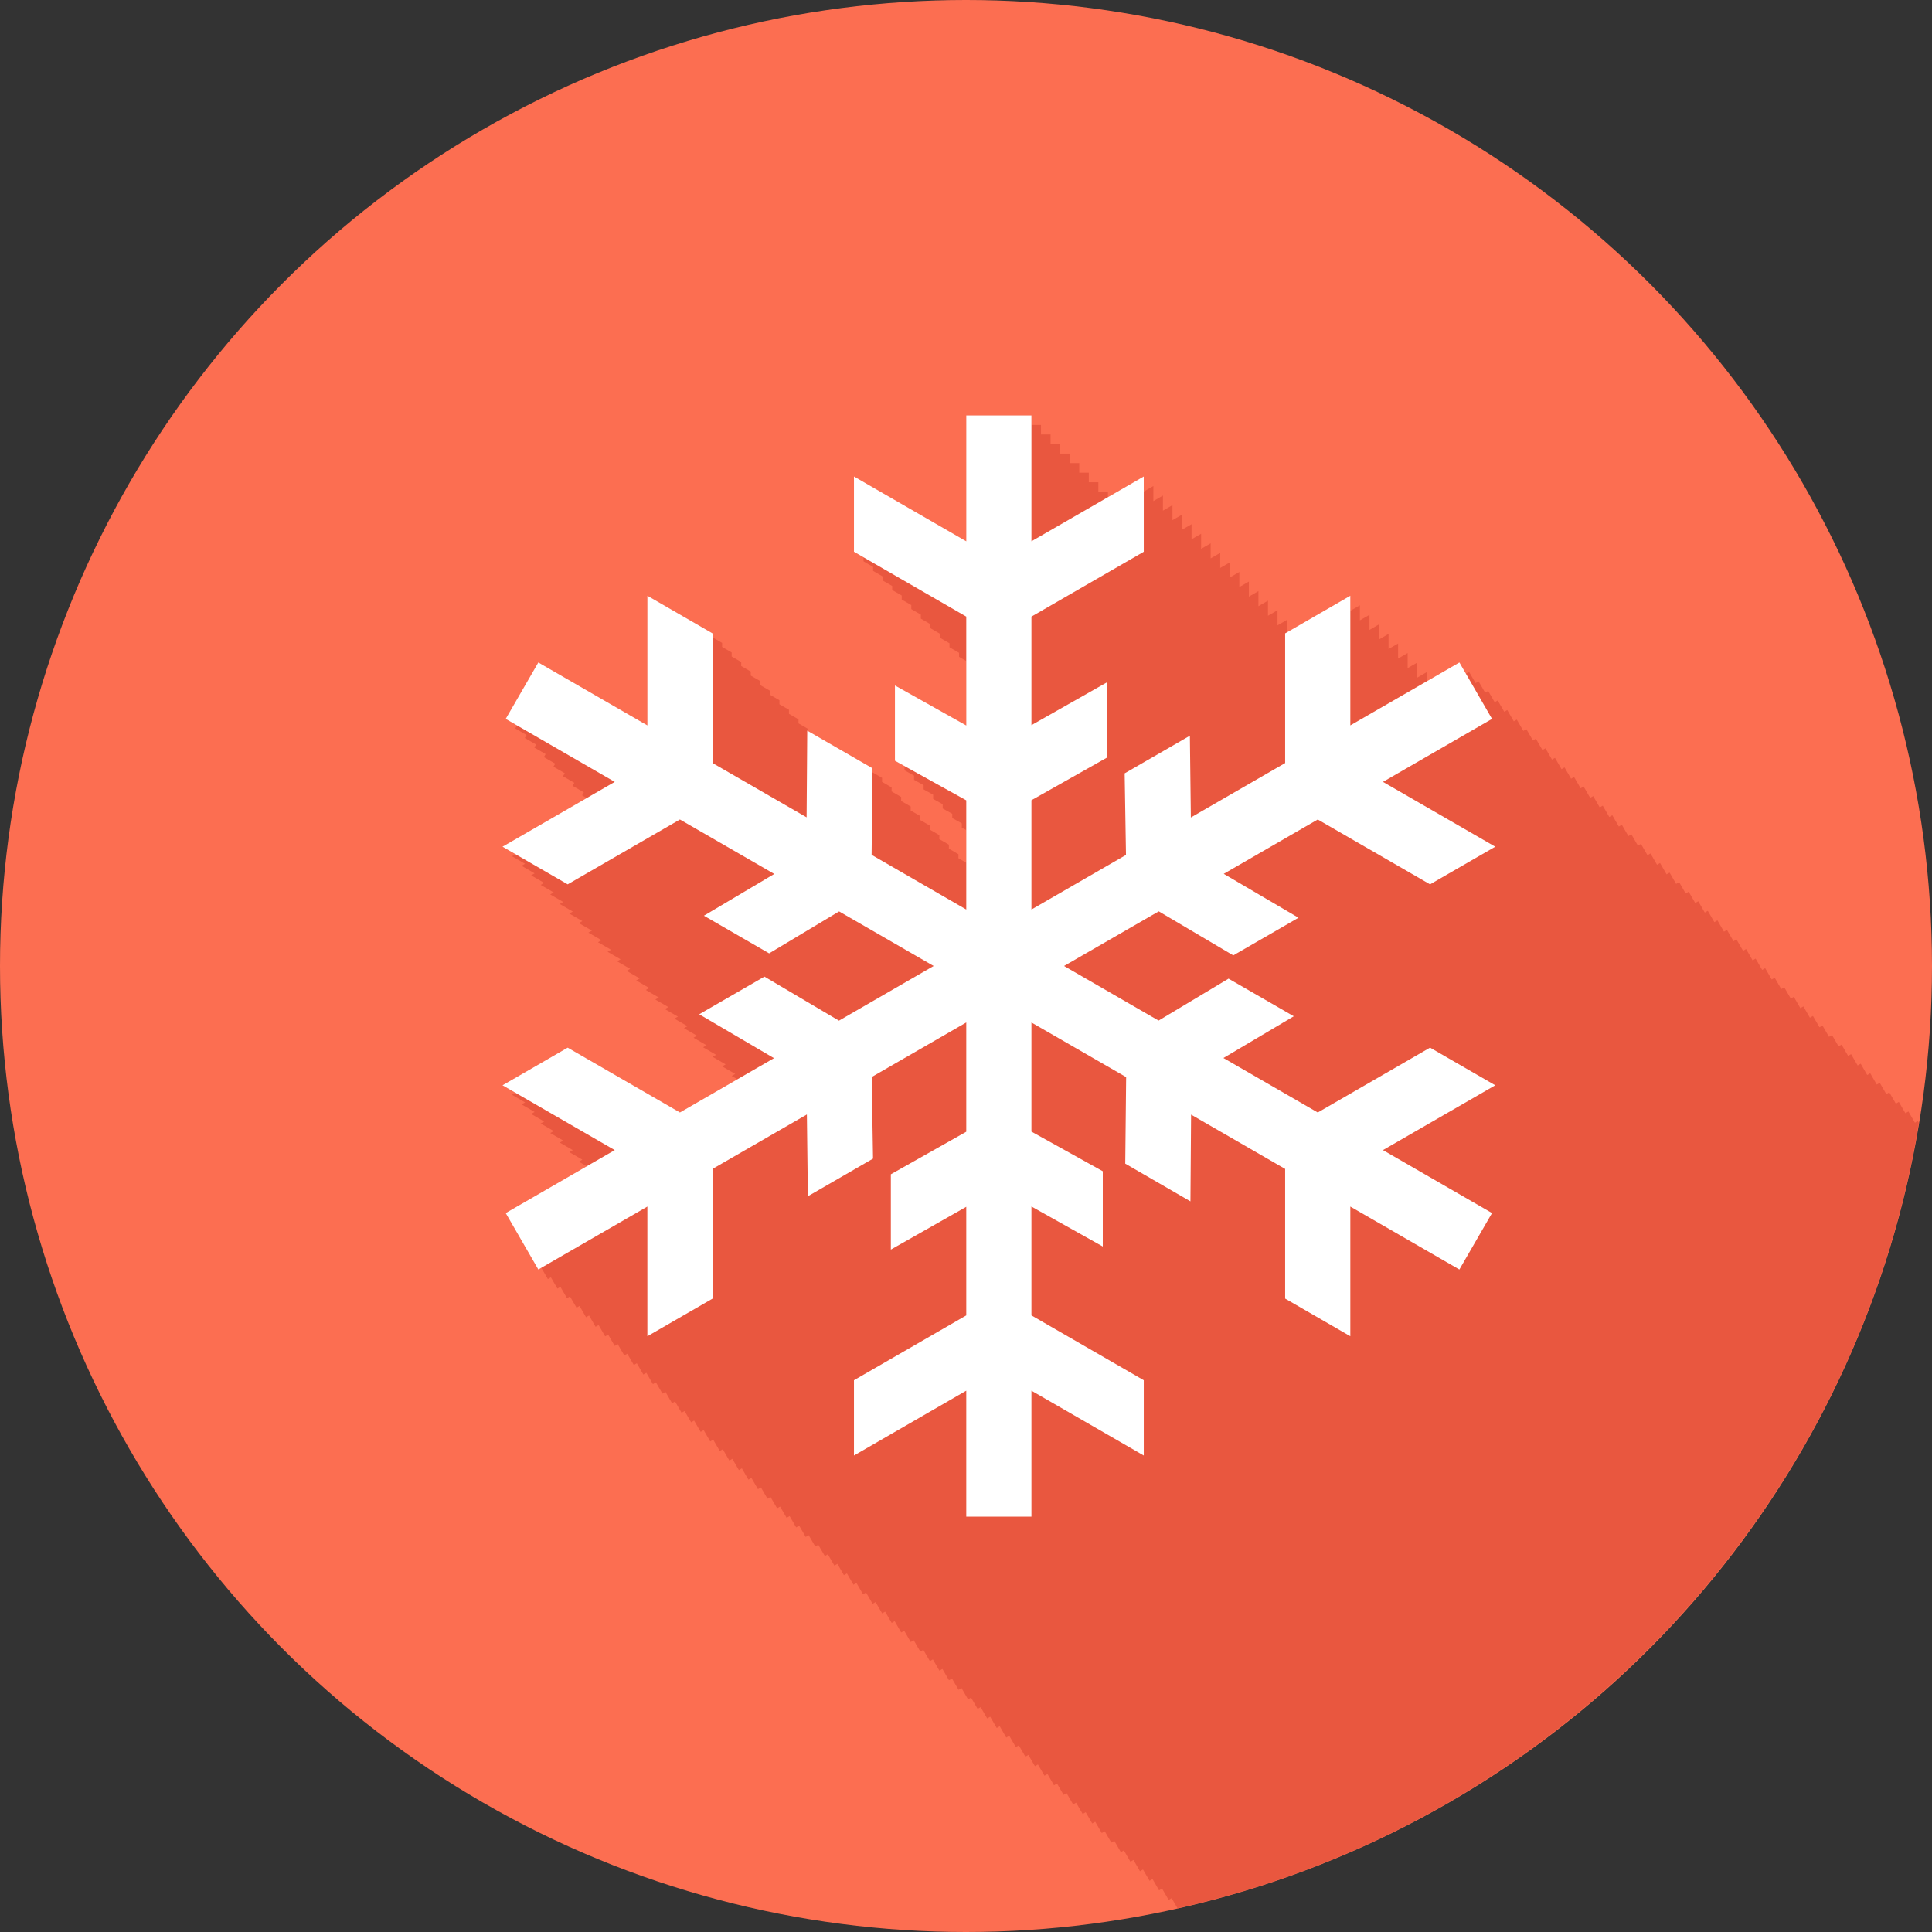 <?xml version="1.0" encoding="utf-8"?>
<!-- Generator: Adobe Illustrator 17.1.0, SVG Export Plug-In . SVG Version: 6.00 Build 0)  -->
<!DOCTYPE svg PUBLIC "-//W3C//DTD SVG 1.1//EN" "http://www.w3.org/Graphics/SVG/1.1/DTD/svg11.dtd">
<svg version="1.1" id="snowflake" xmlns="http://www.w3.org/2000/svg" xmlns:xlink="http://www.w3.org/1999/xlink" x="0px" y="0px"
	 viewBox="0 0 100 100" enable-background="new 0 0 100 100" xml:space="preserve">
<rect x="0" y="0" width="100" height="100" fill="#333333" stroke="none"/>
<circle id="snowflake-label" fill="#FC6E51" cx="50" cy="50" r="50"/>
<g id="snowflake-shadow">
	<path fill="#E9573F" d="M99.118,58.114l-0.338-0.585l-0.157,0.091l-0.338-0.585l-0.156,0.09l-0.338-0.584
		l-0.156,0.09l-0.338-0.584l-0.156,0.09l-0.338-0.585l-0.156,0.091l-0.338-0.586l-0.157,0.092l-0.339-0.586
		l-0.156,0.09l-0.337-0.584l-0.156,0.091l-0.339-0.585l-0.156,0.09l-0.338-0.584l-0.156,0.09l-0.338-0.586
		l-0.157,0.091l-0.338-0.585l-0.156,0.091l-0.338-0.585l-0.157,0.09l-0.338-0.584l-0.156,0.09l-0.338-0.585
		l-0.156,0.09l-0.338-0.586l-0.156,0.09l-0.338-0.584l-0.157,0.09l-0.337-0.585l-0.158,0.091l-0.338-0.586
		l-0.156,0.09l-0.338-0.585l-0.156,0.091l-0.338-0.586L88.734,47.73l-0.338-0.585l-0.157,0.09l-0.337-0.585
		l-0.157,0.09l-0.339-0.585L87.25,46.246l-0.338-0.585l-0.156,0.09l-0.338-0.585l-0.156,0.09l-0.338-0.585
		l-0.156,0.09l-0.338-0.585l-0.157,0.09l-0.338-0.585l-0.157,0.09l-0.338-0.585l-0.156,0.09l-0.338-0.585
		l-0.156,0.09l-0.338-0.585l-0.156,0.09l-0.338-0.585l-0.157,0.09l-0.338-0.585l-0.157,0.09l-0.338-0.585
		l-0.156,0.09l-0.338-0.585l-0.156,0.09l-0.338-0.585l-0.156,0.09l-0.338-0.585l-0.156,0.09l-0.338-0.585
		l-0.157,0.091l-0.339-0.586l-0.155,0.09l-0.338-0.585l-0.157,0.09l-0.338-0.585l-0.156,0.09l-0.338-0.585
		l-0.156,0.09l-0.338-0.585l-0.157,0.09l-0.338-0.584l-0.156,0.09l-0.338-0.585l-0.157,0.09l-0.338-0.585
		L75.877,34.873l-0.338-0.585l-1.69,0.975v-0.473l-0.495,0.286v-0.78l-0.495,0.286v-0.78l-0.494,0.286v-0.78
		l-0.494,0.286V32.812l-0.494,0.286v-0.78l-0.494,0.286v-0.78l-0.495,0.286v-0.78l-0.495,0.286v-0.78
		l-3.274,1.892v-0.646l-0.495,0.285V31.585l-0.494,0.286v-0.78l-0.494,0.285v-0.78l-0.494,0.285v-0.78
		l-0.494,0.285v-0.78l-0.496,0.286v-0.78l-0.494,0.285v-0.78l-0.494,0.286v-0.78l-0.494,0.285v-0.78
		l-0.495,0.286v-0.78l-0.494,0.285v-0.78l-0.495,0.285V26.146l-0.494,0.285v-0.78l-0.494,0.286v-0.78
		l-0.494,0.285v-0.78l-1.857,1.072v-0.277h-0.495v-0.495h-0.495v-0.495h-0.494v-0.495h-0.494V23.478h-0.494v-0.495
		H54.377v-0.495h-0.496v-0.494h-0.494V21.5h-3.373v6.517l-5.812-3.354v3.897l0.494,0.286v0.209l0.494,0.285v0.209
		l0.494,0.286v0.209l0.495,0.286v0.208l0.494,0.285v0.209l0.495,0.286v0.209l0.494,0.286v0.208l0.494,0.285v0.209
		l0.495,0.286v0.209l0.495,0.286v0.208l0.494,0.285v0.209l0.373,0.216v3.337l-3.691-2.073v3.898l0.494,0.274v0.22
		l0.495,0.275v0.22l0.494,0.274v0.22l0.495,0.274v0.22l0.494,0.275v0.22l0.494,0.274v0.22l0.494,0.274v0.221
		l0.231,0.128v1.691l-0.406-0.234l0.002-0.208l-0.496-0.286l0.002-0.208l-0.496-0.286l0.002-0.208l-0.496-0.286
		l0.002-0.208l-0.497-0.286l0.002-0.208l-0.497-0.286l0.002-0.208l-0.496-0.286l0.002-0.208l-0.496-0.287l0.002-0.208
		l-0.496-0.286l0.002-0.208l-0.497-0.286l0.002-0.208l-3.334-1.922V37.728l-0.495-0.286v-0.209l-0.494-0.286v-0.209
		l-0.494-0.285v-0.209l-0.494-0.286V35.75l-0.494-0.286v-0.209l-0.495-0.286v-0.209l-0.495-0.286v-0.209l-0.494-0.285
		v-0.209l-0.494-0.286v-0.209l-0.494-0.286v-0.209l-3.373-1.948v6.712l-5.644-3.258L26.174,37.21l0.586,0.338
		l-0.091,0.157l0.585,0.338l-0.09,0.156l0.584,0.338l-0.09,0.157l0.584,0.338l-0.09,0.157l0.586,0.338
		l-0.092,0.157l0.586,0.338l-0.091,0.157l0.585,0.338l-0.091,0.156l0.585,0.338l-0.09,0.157l0.24,0.139
		l-4.363,2.519l0.676,0.39l-0.182,0.104l0.676,0.39l-0.182,0.105l0.676,0.39l-0.18,0.104l0.675,0.39
		l-0.181,0.104l0.675,0.39l-0.181,0.104l0.676,0.39l-0.182,0.105l0.676,0.39l-0.181,0.104l0.675,0.39
		l-0.181,0.104l0.675,0.39l-0.18,0.104l0.676,0.391L30.953,48.77l0.675,0.39l-0.181,0.104l0.676,0.39
		l-0.182,0.104l0.676,0.39l-0.181,0.104l0.675,0.39l-0.181,0.105l0.675,0.391l-0.18,0.103l0.676,0.391
		l-0.182,0.103l0.676,0.391l-0.182,0.103l0.676,0.391l-0.182,0.105l0.676,0.39l-0.18,0.104l0.675,0.39
		l-0.181,0.104l0.675,0.391l-0.181,0.103l0.676,0.391l-0.182,0.104l0.676,0.39l-0.182,0.104l0.676,0.39
		l-0.182,0.105l0.295,0.17l-2.977,1.717l-5.811-3.356l-3.375,1.949l0.676,0.391L26.502,56.668l0.676,0.391
		l-0.182,0.105l0.676,0.39l-0.18,0.104l0.675,0.39l-0.181,0.104l0.676,0.391l-0.182,0.103l0.676,0.391
		l-0.182,0.103l0.676,0.391l-0.181,0.104l0.675,0.39l-0.181,0.105l0.407,0.234l-4.197,2.423l1.69,2.922
		l0.156-0.091l0.338,0.586l0.157-0.091l0.338,0.585l0.156-0.091l0.338,0.585l0.157-0.09l0.338,0.584l0.156-0.09
		l0.338,0.585l0.156-0.091l0.338,0.585l0.156-0.091l0.338,0.586l0.156-0.091l0.339,0.585l0.157-0.09l0.338,0.584
		l0.156-0.09l0.338,0.584l0.156-0.09l0.338,0.585l0.156-0.091l0.338,0.586l0.157-0.091l0.338,0.585l0.156-0.091
		l0.339,0.585l0.156-0.09l0.338,0.584l0.156-0.09l0.338,0.585l0.156-0.091l0.338,0.586l0.157-0.091l0.338,0.585
		l0.155-0.09l0.339,0.584l0.157-0.09l0.338,0.584l0.156-0.09l0.338,0.584l0.156-0.09l0.338,0.586l0.156-0.091
		l0.338,0.585l0.156-0.091l0.338,0.585l0.157-0.091l0.339,0.585l0.156-0.09l0.338,0.584l0.156-0.09l0.338,0.586
		l0.156-0.092l0.338,0.586l0.156-0.091l0.338,0.585l0.157-0.091l0.339,0.585l0.156-0.09l0.338,0.584l0.156-0.09
		l0.338,0.584l0.156-0.09l0.338,0.586l0.156-0.091l0.338,0.585l0.158-0.091l0.338,0.585l0.156-0.09l0.338,0.584
		l0.156-0.09l0.338,0.585l0.156-0.091l0.338,0.586l0.156-0.091l0.338,0.585l0.156-0.091l0.338,0.585l0.157-0.09
		l0.339,0.584l0.156-0.09l0.338,0.584l0.156-0.09l0.338,0.585l0.156-0.091l0.338,0.586l0.156-0.091l0.338,0.585
		l0.156-0.091l0.339,0.585l0.157-0.09l0.338,0.584l0.156-0.09l0.338,0.585l0.156-0.091l0.338,0.586l0.156-0.091
		l0.338,0.585l0.156-0.091l0.338,0.585l0.157-0.09l0.339,0.584l0.156-0.09l0.338,0.584l0.156-0.09l0.338,0.585
		l0.156-0.091l0.338,0.586l0.156-0.091l0.338,0.585l0.156-0.091l0.339,0.585l0.157-0.09l0.338,0.584l0.156-0.09
		l0.338,0.585l0.156-0.091l0.338,0.586l0.156-0.091l0.338,0.585l0.156-0.091l0.339,0.585l0.157-0.09l0.338,0.584
		l0.156-0.09l0.338,0.584l0.156-0.09l0.338,0.585l0.156-0.091l0.338,0.586l0.157-0.091l0.303,0.523
		c19.747-4.419,35.079-20.509,38.372-40.657l-0.057-0.1L99.118,58.114z"/>
</g>
<polygon id="snowflake-snowflake" fill="#FFFFFF" points="74.019,54.225 68.207,57.582 63.324,54.762 66.966,52.602 
	63.59,50.654 59.968,52.825 55.075,49.999 59.977,47.171 63.834,49.451 67.209,47.502 63.34,45.23 68.207,42.417 
	74.019,45.774 77.394,43.825 71.582,40.47 77.227,37.21 75.539,34.288 69.893,37.546 69.893,30.834 66.519,32.783 
	66.519,39.495 61.638,42.313 61.588,38.081 58.212,40.028 58.281,44.252 53.387,47.077 53.387,41.419 57.291,39.217 
	57.291,35.32 53.387,37.534 53.387,31.915 59.201,28.559 59.201,24.662 53.387,28.017 53.387,21.5 50.014,21.5 
	50.014,28.017 44.201,24.662 44.201,28.559 50.014,31.915 50.014,37.551 46.322,35.478 46.322,39.377 50.014,41.426 
	50.014,47.077 45.114,44.247 45.159,39.765 41.783,37.818 41.75,42.305 36.881,39.495 36.881,32.783 33.508,30.834 
	33.508,37.546 27.863,34.288 26.174,37.21 31.819,40.47 26.008,43.825 29.383,45.774 35.193,42.417 40.076,45.236 
	36.435,47.397 39.81,49.346 43.432,47.175 48.325,49.999 43.424,52.829 39.568,50.549 36.191,52.498 40.062,54.77 
	35.193,57.58 29.383,54.225 26.008,56.174 31.819,59.529 26.174,62.788 27.863,65.71 33.508,62.452 33.508,69.164 
	36.881,67.217 36.881,60.503 41.764,57.685 41.815,61.918 45.188,59.97 45.119,55.746 50.014,52.922 50.014,58.578 
	46.11,60.781 46.11,64.679 50.014,62.464 50.014,68.085 44.201,71.441 44.201,75.338 50.014,71.982 50.014,78.5 
	53.387,78.5 53.387,71.982 59.201,75.338 59.201,71.441 53.387,68.085 53.387,62.448 57.08,64.519 57.08,60.623 
	53.387,58.572 53.387,52.924 58.289,55.751 58.243,60.23 61.617,62.182 61.65,57.692 66.519,60.503 66.519,67.215 
	69.893,69.164 69.893,62.452 75.537,65.71 77.227,62.788 71.582,59.529 77.394,56.174 "/>
</svg>
